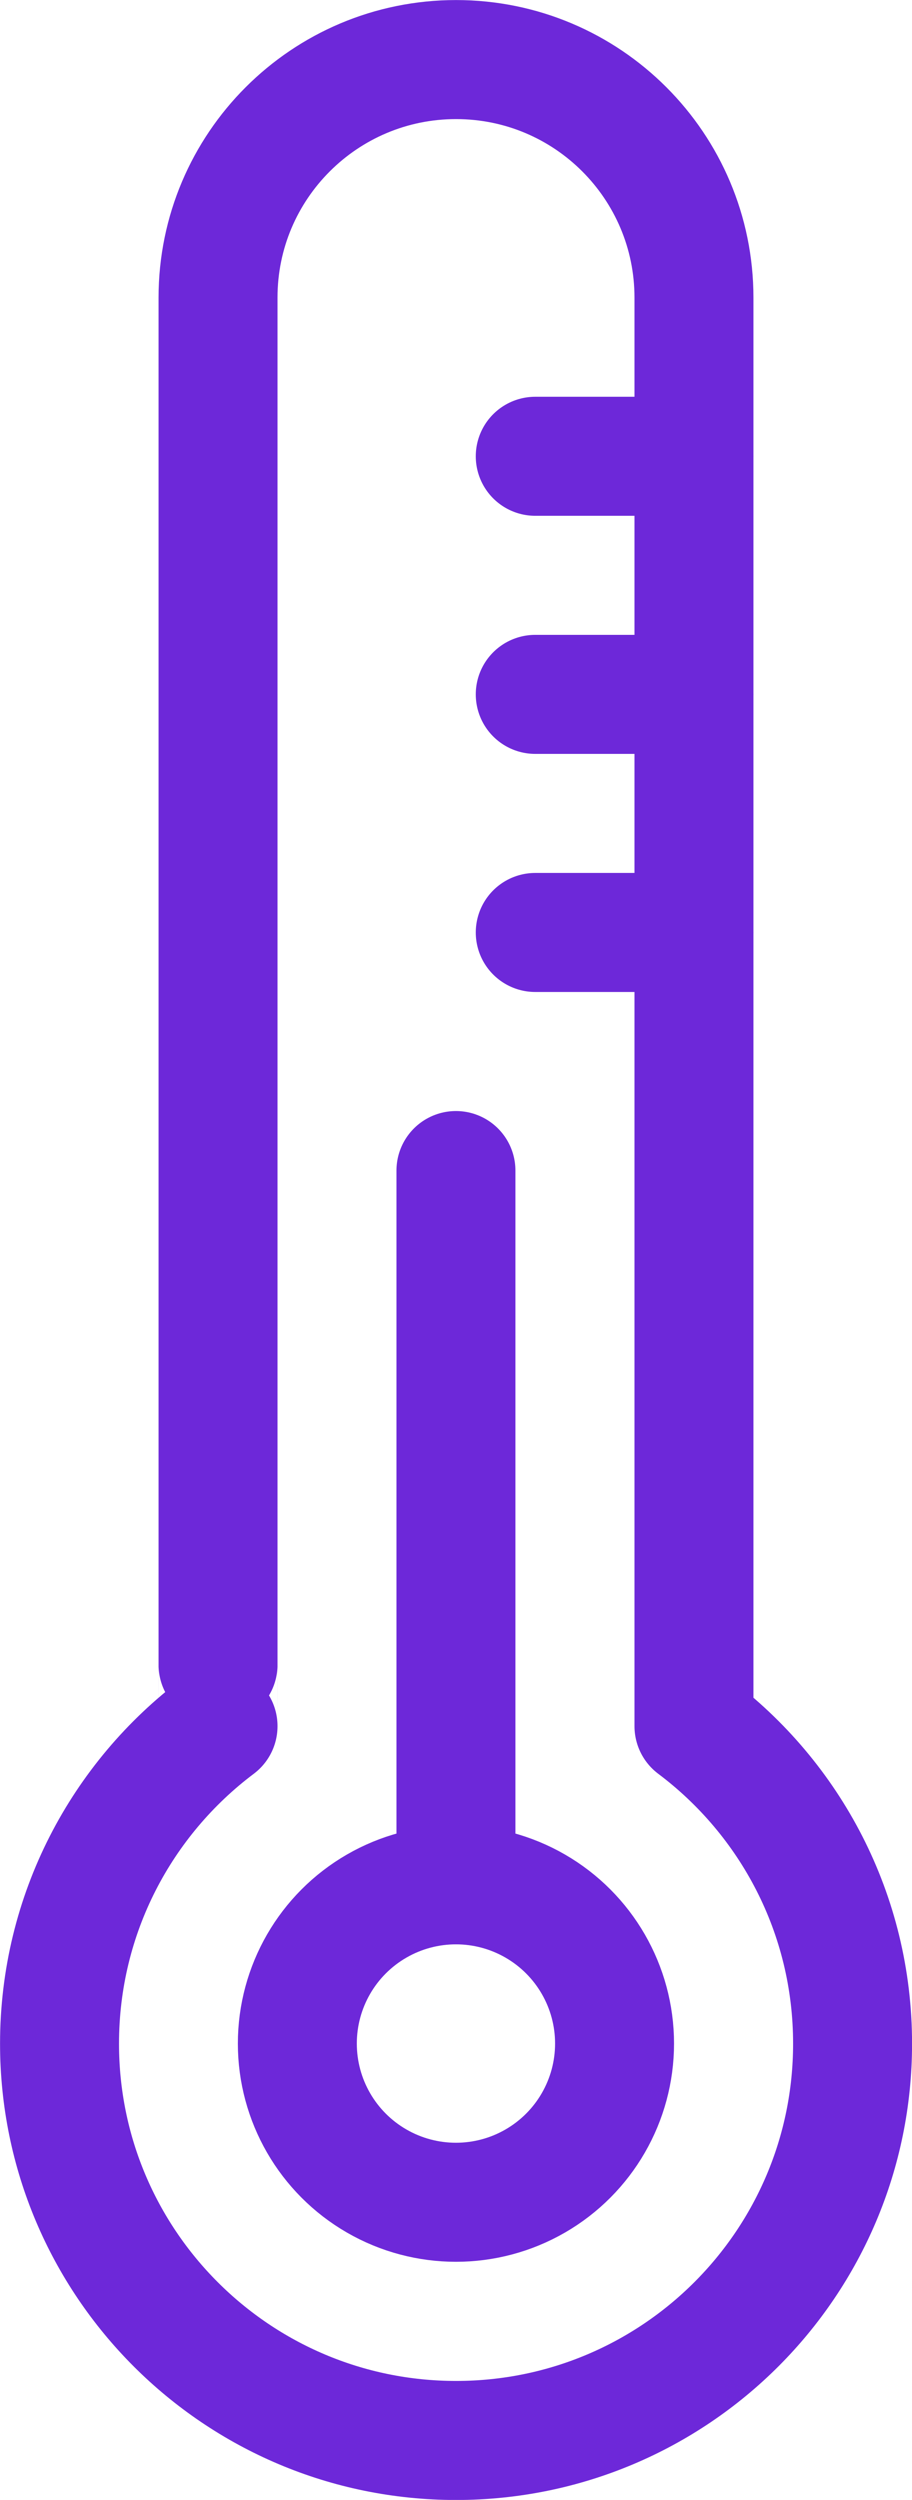 <?xml version="1.0" encoding="UTF-8"?>
<svg id="Capa_2" data-name="Capa 2" xmlns="http://www.w3.org/2000/svg" viewBox="0 0 86.25 236.25">
  <defs>
    <style>
      .cls-1 {
        fill: none;
        stroke: #6d28d9;
        stroke-linecap: round;
        stroke-linejoin: round;
        stroke-width: 11.25px;
      }
    </style>
  </defs>
  <g id="_Ñëîé_1" data-name="Ñëîé 1">
    <g id="temperature">
      <path class="cls-1" d="M20.62,163.13c-9.1,6.84-14.99,17.73-14.99,30,0,20.71,16.79,37.5,37.5,37.5s37.5-16.79,37.5-37.5c0-12.27-5.89-23.16-15-30,0,0,0-135,0-135,0-12.43-10.07-22.5-22.5-22.5S20.62,15.7,20.62,28.12c0,0,0,135.02,0,135Z"/>
      <circle class="cls-1" cx="43.12" cy="193.12" r="15"/>
      <line class="cls-1" x1="43.12" y1="178.12" x2="43.12" y2="110.62"/>
      <line class="cls-1" x1="65.62" y1="88.12" x2="50.62" y2="88.12"/>
      <line class="cls-1" x1="65.62" y1="65.62" x2="50.62" y2="65.62"/>
      <line class="cls-1" x1="65.62" y1="43.12" x2="50.62" y2="43.12"/>
    </g>
  </g>
</svg>
